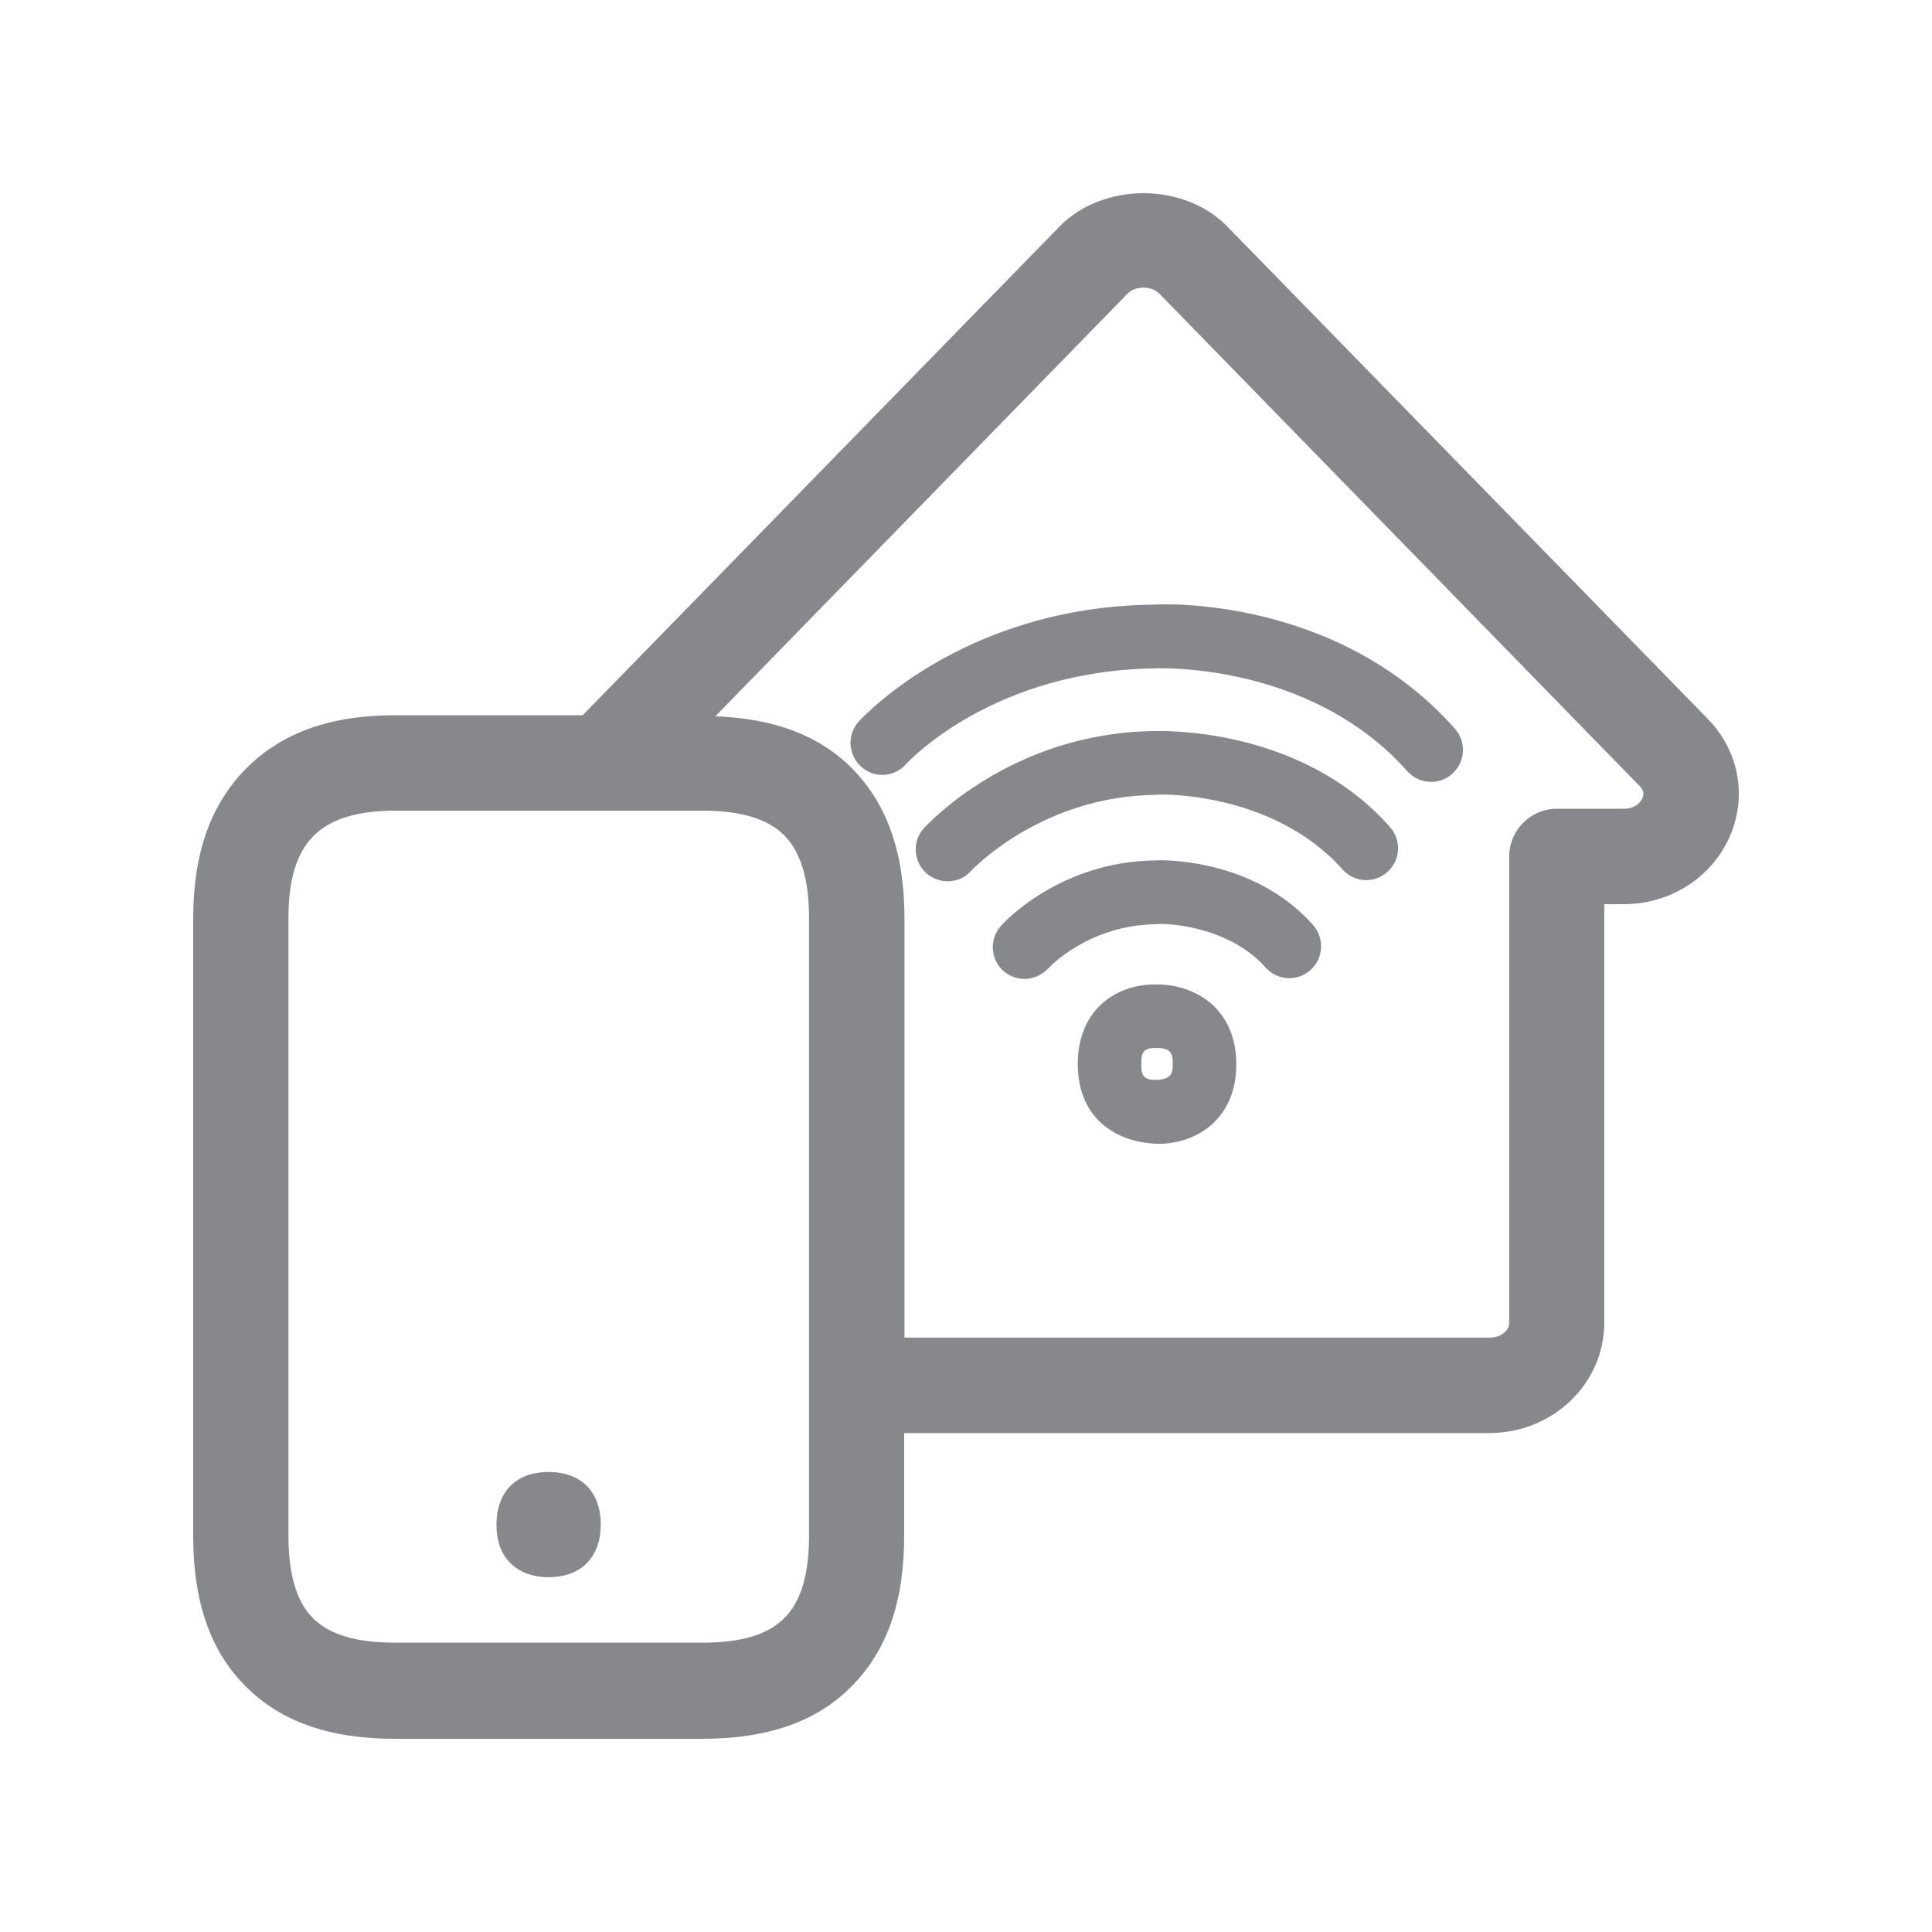 <svg width="20" height="20" viewBox="0 0 20 20" fill="none" xmlns="http://www.w3.org/2000/svg">
<path fill-rule="evenodd" clip-rule="evenodd" d="M17.003 8.26C17.021 8.214 17.014 8.178 16.973 8.137L12.001 3.039C11.922 2.957 11.751 2.957 11.673 3.039L7.405 7.415C8.013 7.438 8.479 7.611 8.821 7.955C9.185 8.324 9.363 8.831 9.363 9.508V13.847H15.421C15.541 13.847 15.623 13.77 15.623 13.699V8.868C15.623 8.595 15.844 8.372 16.117 8.372H16.812C16.948 8.369 16.994 8.285 17.003 8.26ZM8.375 15.899V9.503C8.375 9.102 8.29 8.822 8.12 8.649C7.949 8.476 7.671 8.392 7.27 8.392H4.09C3.696 8.392 3.418 8.479 3.243 8.656C3.07 8.831 2.986 9.109 2.986 9.501V15.896C2.986 16.302 3.07 16.582 3.241 16.752C3.412 16.923 3.689 17.005 4.09 17.005H7.27C7.671 17.005 7.949 16.923 8.117 16.752C8.29 16.584 8.375 16.304 8.375 15.899ZM17.677 7.44C17.996 7.766 18.087 8.228 17.914 8.642C17.732 9.077 17.297 9.36 16.809 9.36H16.607V13.695C16.607 14.323 16.074 14.835 15.418 14.835H9.36V15.899C9.36 16.582 9.181 17.092 8.812 17.46C8.45 17.825 7.944 18 7.27 18H4.09C3.416 18 2.911 17.825 2.546 17.46C2.178 17.094 2 16.584 2 15.901V9.505C2 8.838 2.178 8.333 2.542 7.962C2.911 7.586 3.418 7.404 4.09 7.404H6.032L10.968 2.345C11.416 1.885 12.258 1.885 12.705 2.345L17.677 7.44ZM5.679 15.238C6.016 15.238 6.219 15.443 6.219 15.782C6.219 15.949 6.171 16.081 6.077 16.179C5.984 16.276 5.845 16.327 5.679 16.327C5.513 16.327 5.376 16.274 5.281 16.179C5.187 16.083 5.139 15.949 5.139 15.782C5.142 15.441 5.342 15.238 5.679 15.238ZM11.958 11.179C12.14 11.177 12.14 11.095 12.14 11.015C12.14 10.935 12.14 10.853 11.99 10.849H11.953C11.824 10.849 11.815 10.915 11.815 11.01C11.812 11.111 11.824 11.179 11.958 11.179ZM11.999 10.191C12.402 10.202 12.798 10.462 12.798 11.017C12.798 11.575 12.402 11.832 12.008 11.841C11.557 11.837 11.157 11.579 11.157 11.015C11.157 10.45 11.555 10.193 11.949 10.191H11.999ZM11.947 6.259C12.008 6.254 13.834 6.161 15.061 7.543C15.182 7.679 15.17 7.889 15.034 8.01C14.972 8.066 14.893 8.094 14.815 8.094C14.726 8.094 14.635 8.057 14.569 7.984C13.559 6.848 11.979 6.919 11.967 6.919C10.289 6.937 9.41 7.875 9.376 7.914C9.253 8.048 9.046 8.06 8.912 7.934C8.778 7.811 8.768 7.604 8.889 7.47C8.937 7.42 9.986 6.279 11.947 6.259ZM11.951 7.568C12.01 7.568 13.461 7.513 14.389 8.561C14.51 8.697 14.499 8.904 14.362 9.027C14.228 9.148 14.018 9.137 13.898 9C13.171 8.185 11.983 8.219 11.967 8.228C10.772 8.242 10.059 9.009 10.052 9.016C9.989 9.089 9.898 9.123 9.809 9.123C9.729 9.123 9.652 9.093 9.588 9.039C9.454 8.916 9.442 8.709 9.563 8.574C9.602 8.535 10.469 7.584 11.951 7.568ZM11.96 8.907C11.988 8.902 12.966 8.868 13.593 9.576C13.713 9.713 13.702 9.92 13.565 10.043C13.431 10.163 13.222 10.152 13.101 10.015C12.684 9.549 11.981 9.558 11.976 9.567C11.273 9.574 10.867 10.008 10.849 10.027C10.783 10.097 10.694 10.134 10.606 10.134C10.526 10.134 10.449 10.104 10.385 10.05C10.251 9.927 10.241 9.719 10.362 9.585C10.385 9.555 10.97 8.918 11.96 8.907Z" fill="#86888C"/>
</svg>
